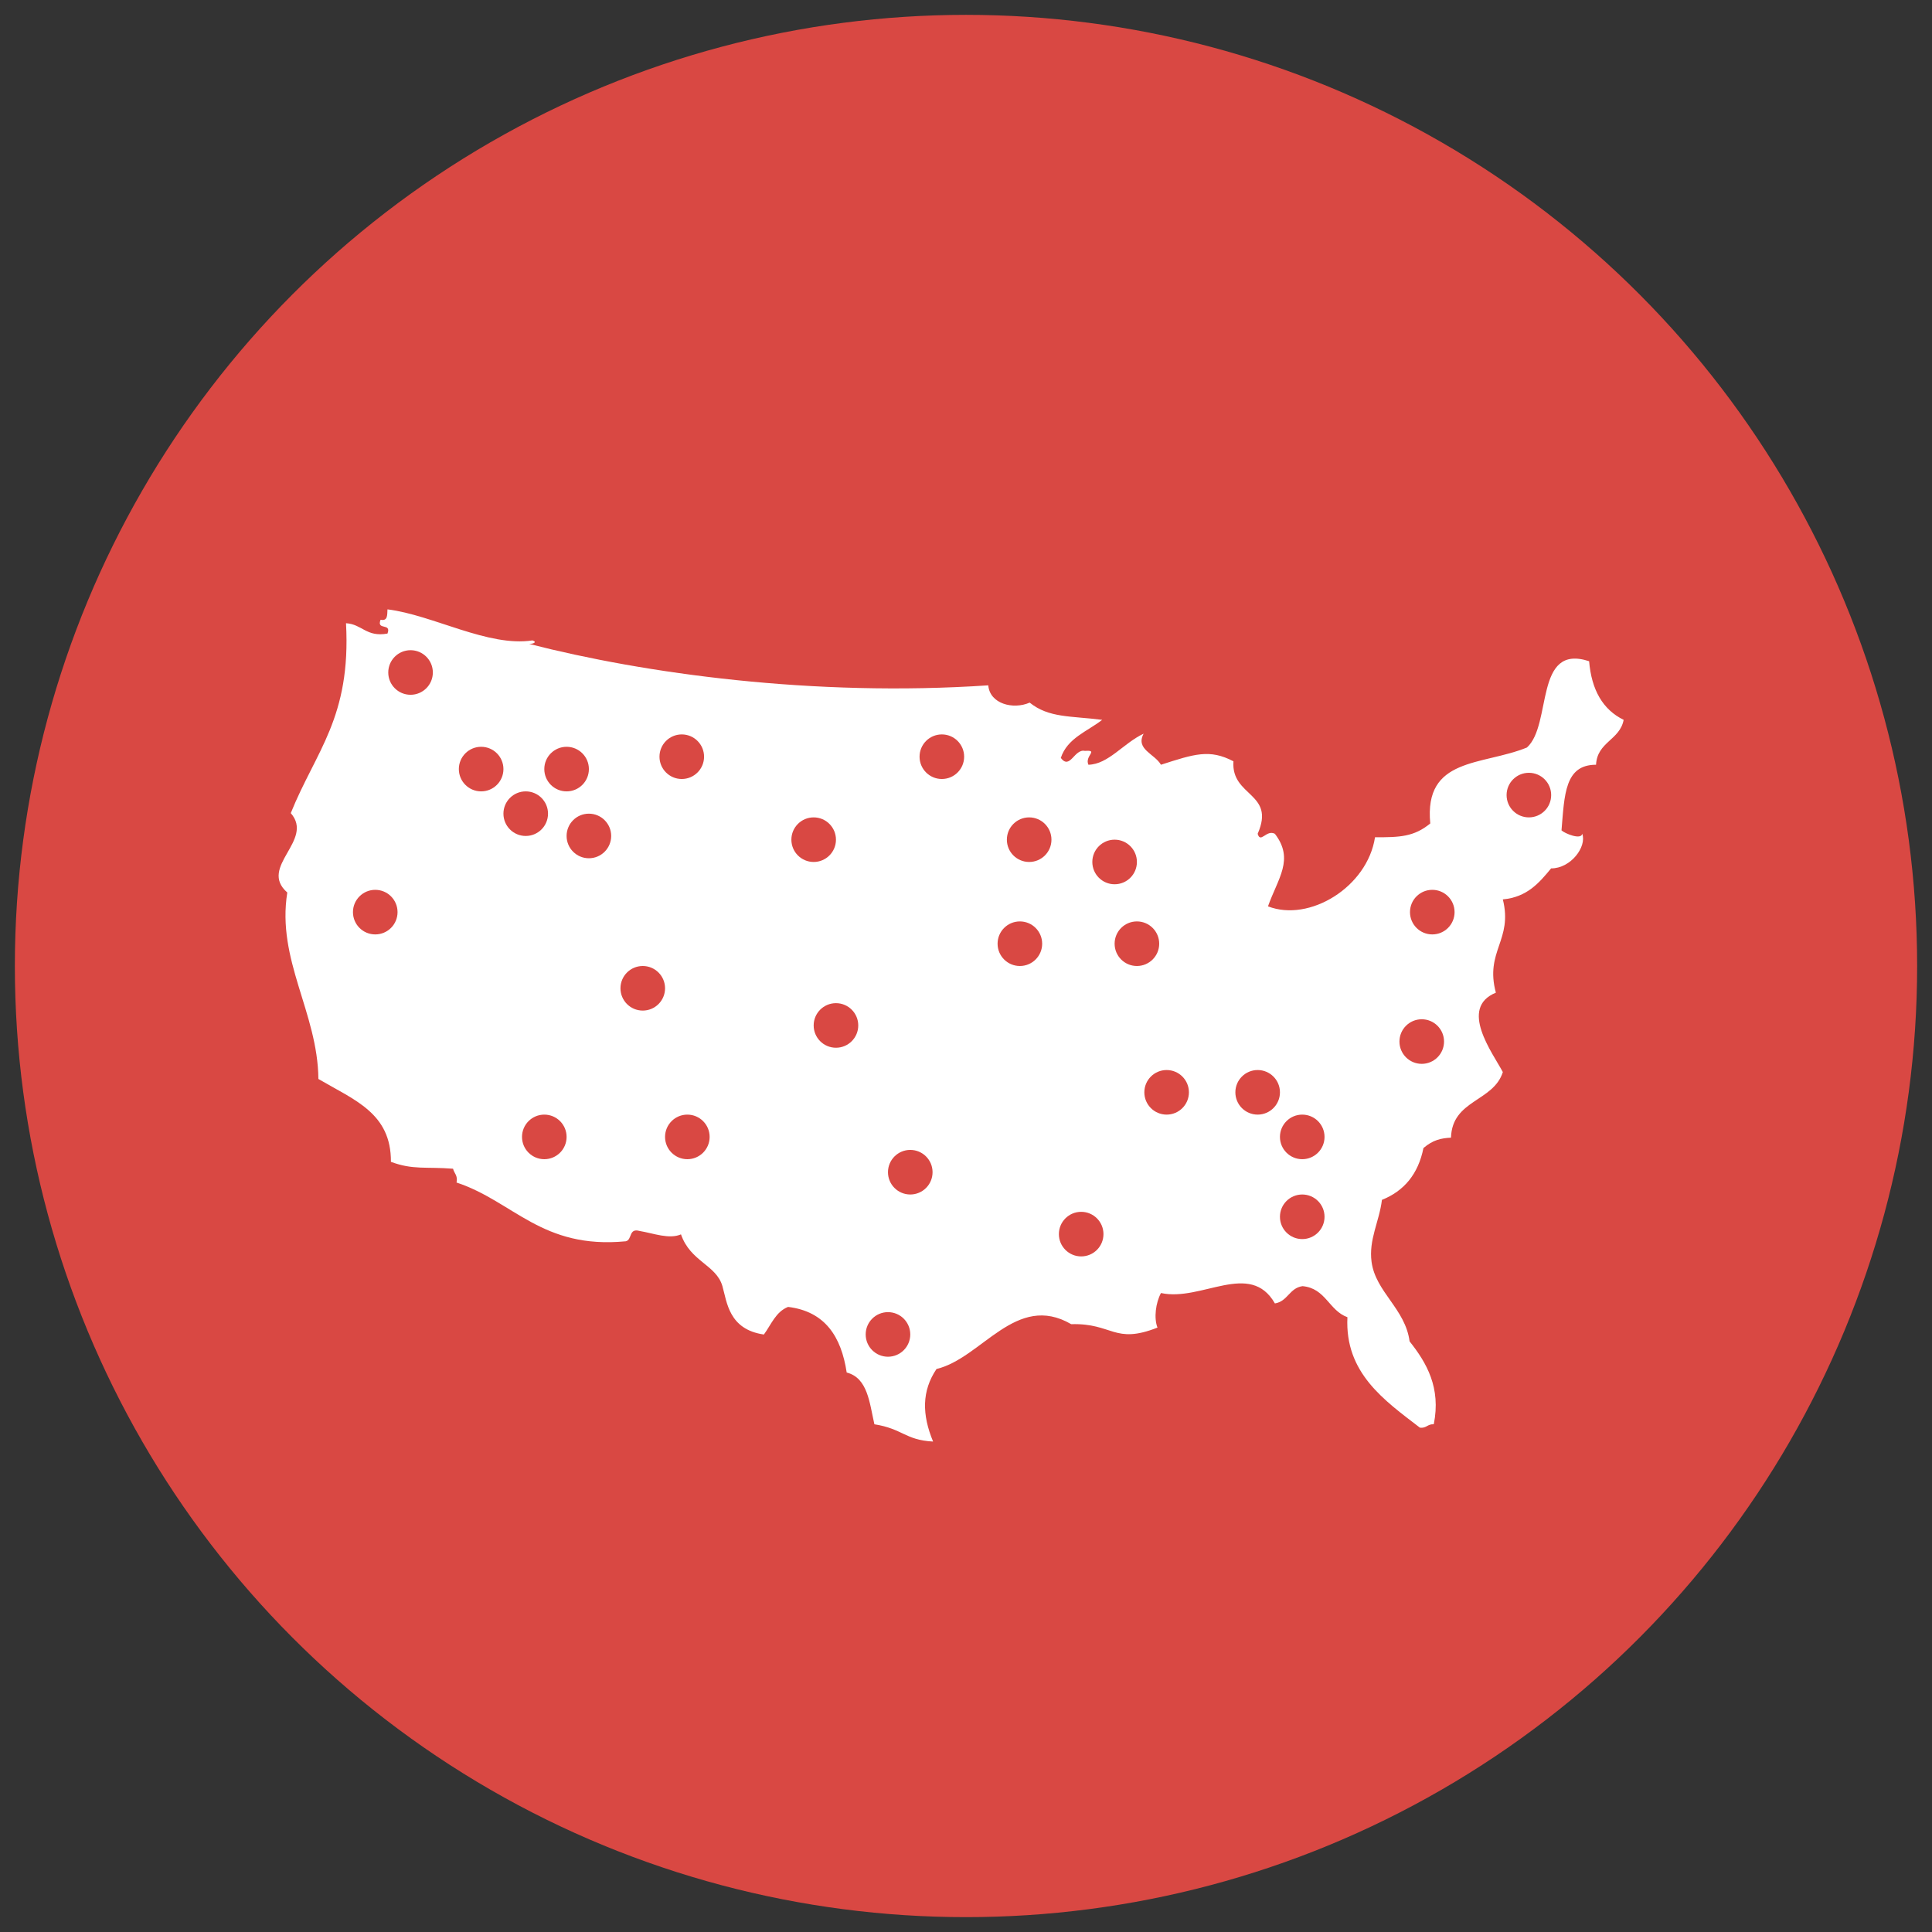 <?xml version="1.0" encoding="utf-8"?>
<!-- Generator: Adobe Illustrator 16.0.0, SVG Export Plug-In . SVG Version: 6.00 Build 0)  -->
<!DOCTYPE svg PUBLIC "-//W3C//DTD SVG 1.1//EN" "http://www.w3.org/Graphics/SVG/1.1/DTD/svg11.dtd">
<svg version="1.1" id="Layer_1" xmlns="http://www.w3.org/2000/svg" xmlns:xlink="http://www.w3.org/1999/xlink" x="0px" y="0px"
	 width="130px" height="130px" viewBox="0 0 130 130" enable-background="new 0 0 130 130" xml:space="preserve">
<rect x="0" y="0" width="130" height="130" fill="#333333" stroke="none"/>
<circle fill="#D94843" cx="65" cy="65" r="64"/>
<g>
	<path fill-rule="evenodd" clip-rule="evenodd" fill="#FFFFFF" d="M35.829,43.092c0.359,0.124,0.017,0.244-0.23,0.234
		c7.765,1.991,19.128,3.58,30.9,2.789c0.099,1.239,1.663,1.653,2.785,1.163c1.293,1.039,2.758,0.888,4.879,1.159
		c-0.998,0.781-2.341,1.221-2.784,2.562c0.627,0.83,0.904-0.631,1.625-0.473c0.952-0.068-0.036,0.327,0.232,0.932
		c1.347-0.031,2.339-1.438,3.716-2.091c-0.566,1.055,0.742,1.352,1.166,2.091c2.25-0.723,3.271-1.073,4.877-0.232
		c-0.168,2.403,2.857,2.098,1.63,4.878c0.195,0.681,0.582-0.303,1.159,0c1.321,1.726,0.206,2.988-0.464,4.882
		c2.786,1.087,6.691-1.302,7.201-4.648c1.657,0.003,2.614-0.024,3.718-0.929c-0.431-4.481,3.48-3.877,6.504-5.11
		c1.714-1.538,0.471-7.029,4.185-5.807c0.162,1.927,0.918,3.257,2.324,3.945c-0.259,1.371-1.78,1.474-1.858,3.021
		c-2.11-0.003-2.123,2.013-2.324,4.416c0.212,0.203,1.313,0.665,1.396,0.23c0.314,0.867-0.767,2.333-2.095,2.328
		c-0.803,0.972-1.619,1.938-3.249,2.086c0.69,2.751-1.221,3.474-0.469,6.277c-2.51,1.027-0.22,4.049,0.469,5.342
		c-0.635,2.004-3.412,1.855-3.488,4.414c-0.657,0.033-1.214,0.15-1.854,0.699c-0.35,1.747-1.301,2.89-2.793,3.486
		c-0.177,1.467-0.902,2.674-0.697,4.18c0.275,2.022,2.27,3.147,2.558,5.342c1.143,1.435,2.123,3.12,1.627,5.578
		c-0.419-0.028-0.493,0.284-0.933,0.229c-2.382-1.833-5.064-3.675-4.877-7.432c-1.25-0.452-1.46-1.949-3.02-2.091
		c-0.886,0.123-0.991,1.023-1.86,1.163c-1.671-2.916-4.938-0.103-7.666-0.7c-0.357,0.661-0.485,1.681-0.236,2.326
		c-2.927,1.153-2.999-0.311-5.803-0.23c-3.718-2.162-6.008,2.286-9.065,3.016c-0.997,1.481-0.982,3.066-0.23,4.882
		c-1.878-0.097-2.041-0.861-3.949-1.162c-0.332-1.45-0.446-3.119-1.864-3.483c-0.368-2.423-1.46-4.114-3.945-4.415
		c-0.832,0.331-1.135,1.19-1.627,1.858c-2.369-0.342-2.485-2.195-2.79-3.254c-0.414-1.44-2.155-1.646-2.788-3.485
		c-0.795,0.345-1.846-0.07-2.789-0.23c-0.749-0.208-0.48,0.603-0.931,0.696c-5.656,0.543-7.542-2.684-11.382-3.954
		c0.096-0.485-0.161-0.612-0.235-0.929c-1.845-0.146-2.685,0.093-4.181-0.463c0.018-3.271-2.434-4.142-4.88-5.576
		c-0.044-4.477-2.822-8.003-2.093-12.546c-1.978-1.728,1.847-3.506,0.234-5.343c1.681-4.173,4.063-6.422,3.717-12.778
		c1.092,0.068,1.366,0.954,2.79,0.697c0.286-0.751-0.752-0.181-0.465-0.931c0.495,0.108,0.444-0.332,0.465-0.698
		C29.125,41.377,32.848,43.552,35.829,43.092z"/>
</g>
<circle fill-rule="evenodd" clip-rule="evenodd" fill="#D94843" cx="32.375" cy="51.75" r="1.5"/>
<circle fill-rule="evenodd" clip-rule="evenodd" fill="#D94843" cx="38.125" cy="51.75" r="1.5"/>
<circle fill-rule="evenodd" clip-rule="evenodd" fill="#D94843" cx="43.25" cy="66.5" r="1.5"/>
<circle fill-rule="evenodd" clip-rule="evenodd" fill="#D94843" cx="39.625" cy="56.25" r="1.5"/>
<circle fill-rule="evenodd" clip-rule="evenodd" fill="#D94843" cx="45.875" cy="50.917" r="1.5"/>
<circle fill-rule="evenodd" clip-rule="evenodd" fill="#D94843" cx="35.375" cy="54.75" r="1.5"/>
<circle fill-rule="evenodd" clip-rule="evenodd" fill="#D94843" cx="27.625" cy="45.25" r="1.5"/>
<circle fill-rule="evenodd" clip-rule="evenodd" fill="#D94843" cx="63.375" cy="50.917" r="1.5"/>
<circle fill-rule="evenodd" clip-rule="evenodd" fill="#D94843" cx="68.625" cy="63.5" r="1.5"/>
<circle fill-rule="evenodd" clip-rule="evenodd" fill="#D94843" cx="78.5" cy="73.5" r="1.5"/>
<circle fill-rule="evenodd" clip-rule="evenodd" fill="#D94843" cx="61.25" cy="78.875" r="1.5"/>
<circle fill-rule="evenodd" clip-rule="evenodd" fill="#D94843" cx="59.75" cy="89.791" r="1.5"/>
<circle fill-rule="evenodd" clip-rule="evenodd" fill="#D94843" cx="72.75" cy="83.041" r="1.5"/>
<circle fill-rule="evenodd" clip-rule="evenodd" fill="#D94843" cx="75" cy="58" r="1.5"/>
<circle fill-rule="evenodd" clip-rule="evenodd" fill="#D94843" cx="95.666" cy="70.084" r="1.5"/>
<circle fill-rule="evenodd" clip-rule="evenodd" fill="#D94843" cx="54.75" cy="56.5" r="1.5"/>
<circle fill-rule="evenodd" clip-rule="evenodd" fill="#D94843" cx="25.25" cy="61.375" r="1.5"/>
<circle fill-rule="evenodd" clip-rule="evenodd" fill="#D94843" cx="36.625" cy="76.5" r="1.5"/>
<circle fill-rule="evenodd" clip-rule="evenodd" fill="#D94843" cx="46.25" cy="76.5" r="1.5"/>
<circle fill-rule="evenodd" clip-rule="evenodd" fill="#D94843" cx="56.25" cy="69" r="1.5"/>
<circle fill-rule="evenodd" clip-rule="evenodd" fill="#D94843" cx="69.25" cy="56.5" r="1.5"/>
<circle fill-rule="evenodd" clip-rule="evenodd" fill="#D94843" cx="76.5" cy="63.5" r="1.5"/>
<circle fill-rule="evenodd" clip-rule="evenodd" fill="#D94843" cx="84.625" cy="73.5" r="1.5"/>
<circle fill-rule="evenodd" clip-rule="evenodd" fill="#D94843" cx="96.375" cy="61.375" r="1.5"/>
<circle fill-rule="evenodd" clip-rule="evenodd" fill="#D94843" cx="102.875" cy="53.5" r="1.5"/>
<circle fill-rule="evenodd" clip-rule="evenodd" fill="#D94843" cx="87.625" cy="76.5" r="1.5"/>
<circle fill-rule="evenodd" clip-rule="evenodd" fill="#D94843" cx="87.625" cy="81.875" r="1.5"/>
</svg>
